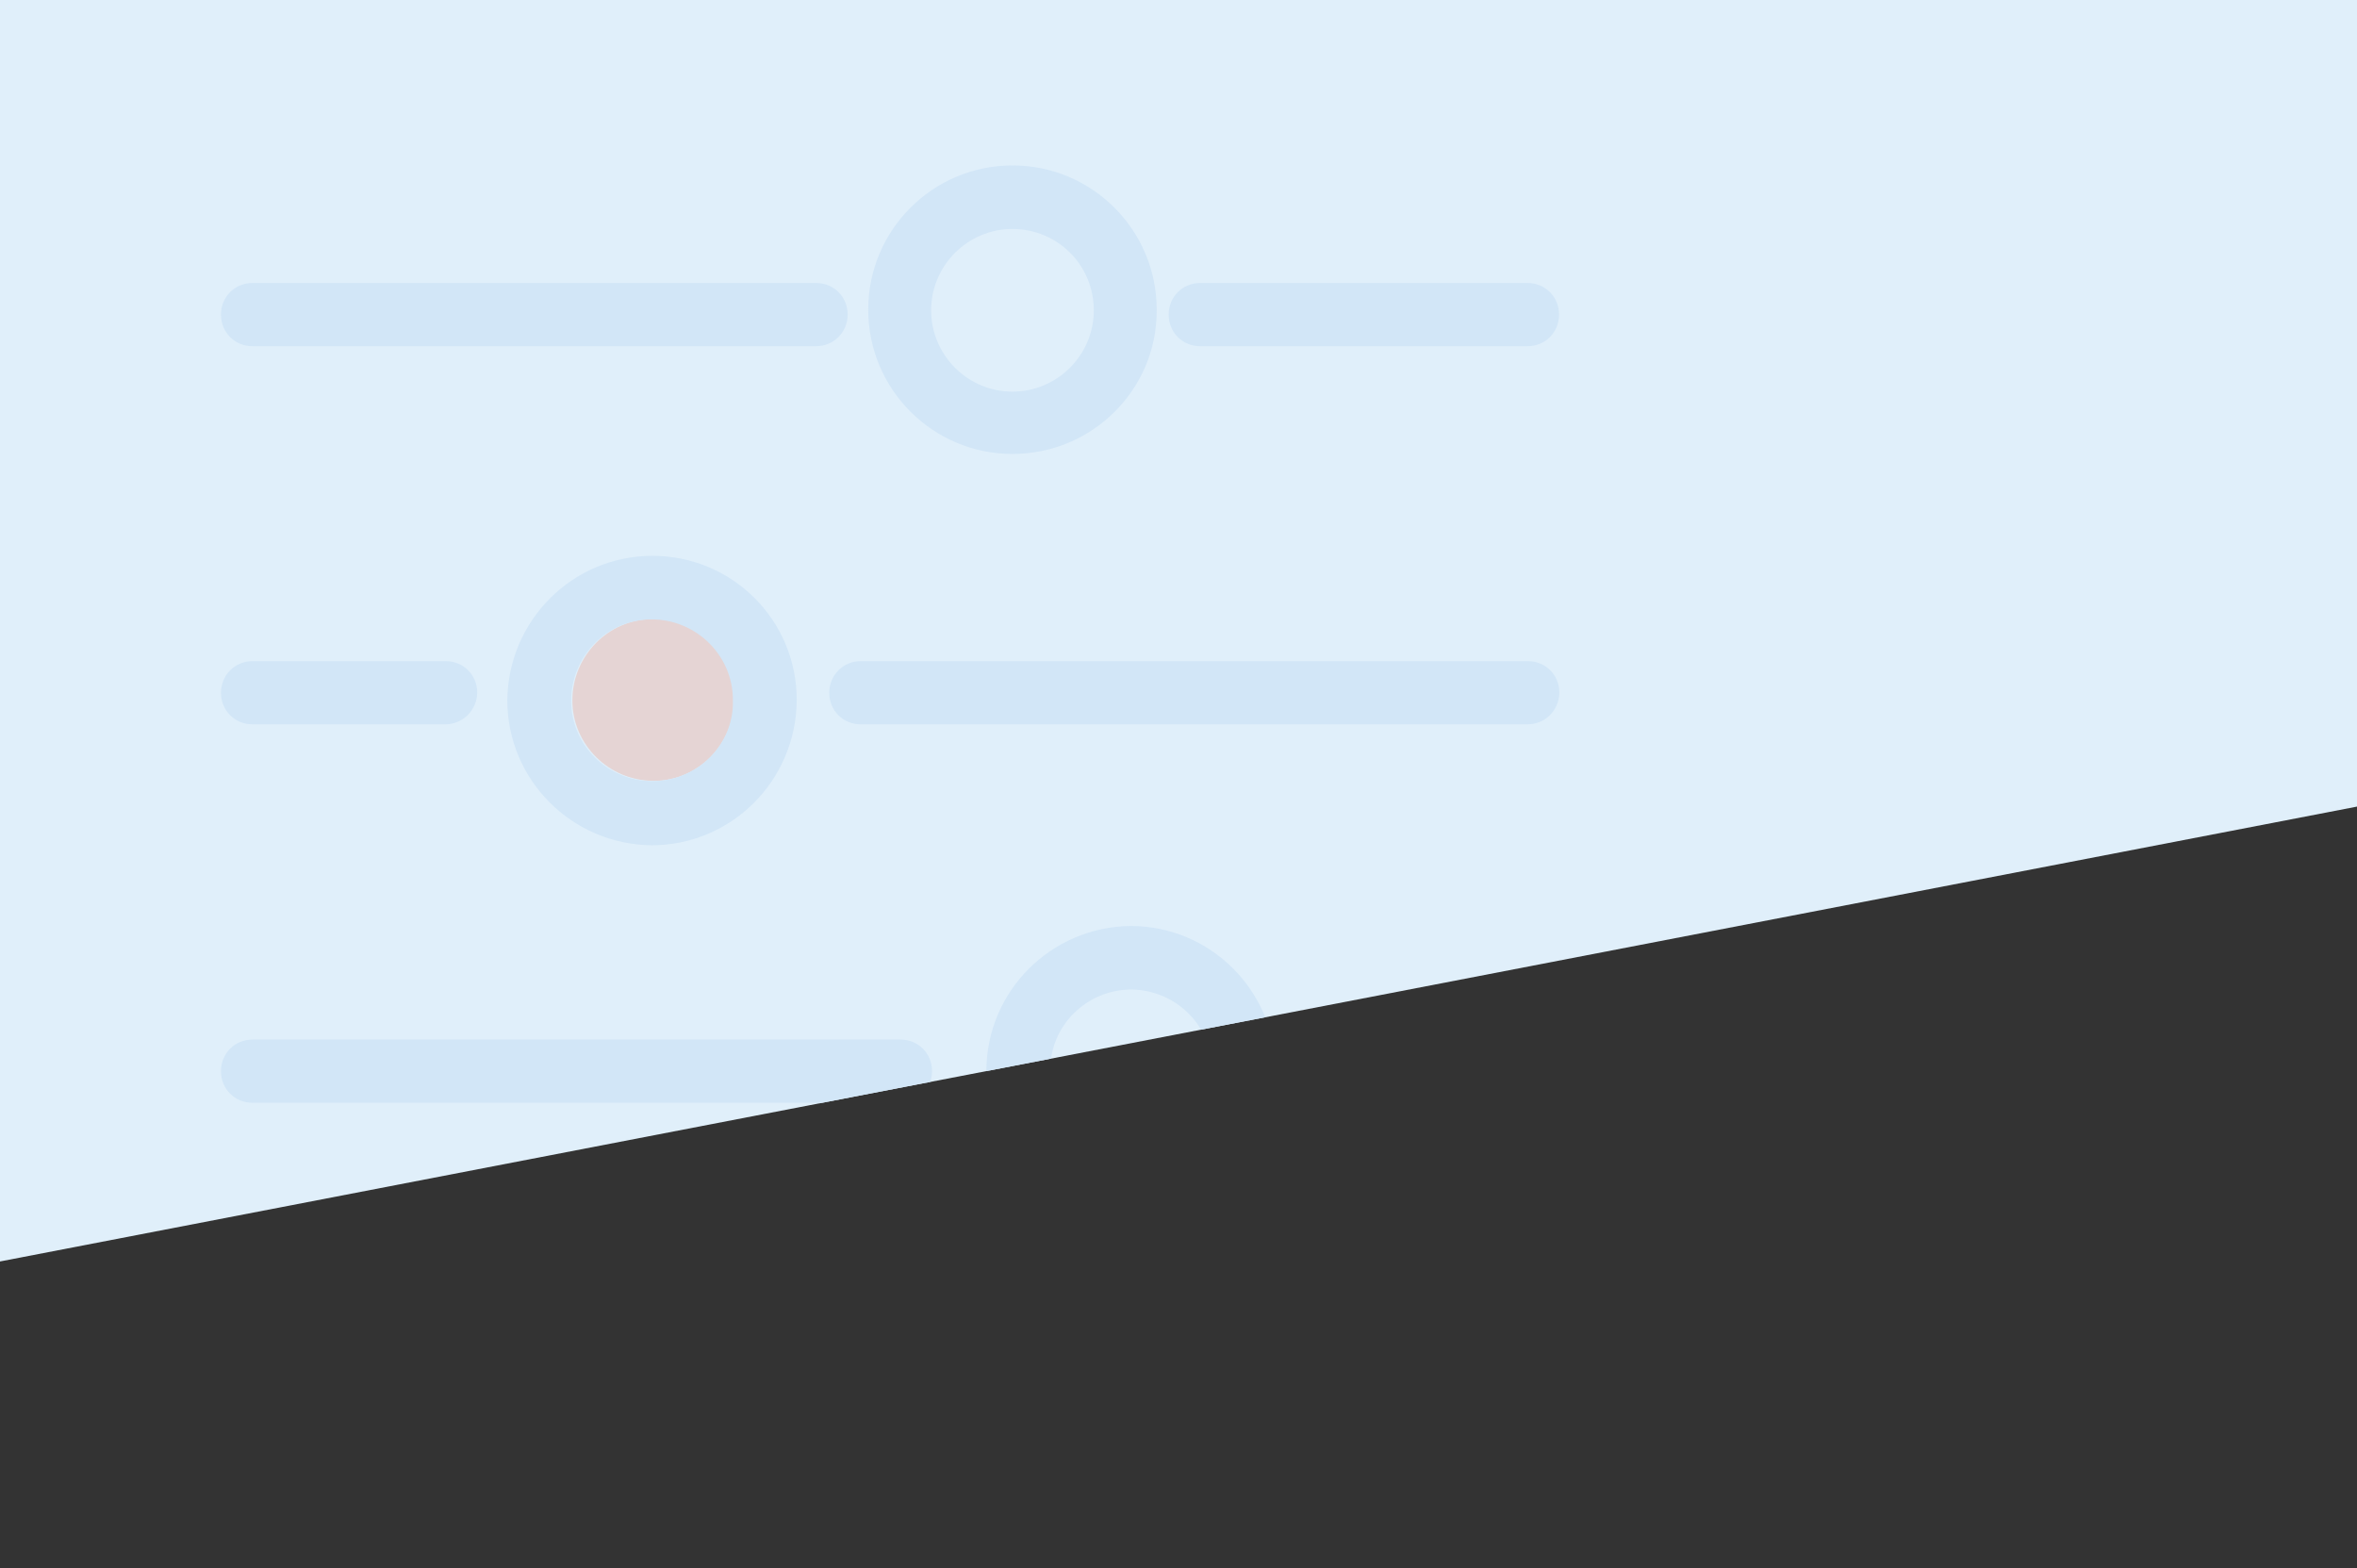 <?xml version="1.0" encoding="utf-8"?>
<!-- Generator: Adobe Illustrator 22.1.0, SVG Export Plug-In . SVG Version: 6.00 Build 0)  -->
<svg version="1.1" id="Layer_1" xmlns="http://www.w3.org/2000/svg" xmlns:xlink="http://www.w3.org/1999/xlink" x="0px" y="0px"
	 viewBox="0 0 768 511" style="enable-background:new 0 0 768 511;" xml:space="preserve">
<rect x="0" y="0" width="768" height="511" fill="#333333" stroke="none"/>
<style type="text/css">
	.st0{fill:#E0EFFA;}
	.st1{clip-path:url(#SVGID_3_);}
	.st2{fill:#D2E6F7;}
	.st3{fill:#E5D4D4;}
</style>
<g>
	<g>
		<polygon id="SVGID_1_" class="st0" points="768,0 768,262.8 0,411 0,0 		"/>
	</g>
</g>
<title>control_3</title>
<g>
	<g>
		<defs>
			<polygon id="SVGID_2_" points="768,0 768,262.8 0,411 0,0 			"/>
		</defs>
		<clipPath id="SVGID_3_">
			<use xlink:href="#SVGID_2_"  style="overflow:visible;"/>
		</clipPath>
		<g id="Layer_2_1_" class="st1">
			<g id="Layer_2-2">
				<path class="st2" d="M329.9,147.9c-26,0-47-21.1-47-47c0-26,21.1-47,47-47c26,0,47,21.1,47,47c0,0,0,0,0,0.2
					C377,126.9,355.9,147.9,329.9,147.9C330.2,147.9,329.9,147.9,329.9,147.9z M329.9,74.6c-14.6,0-26.5,11.9-26.5,26.5
					s11.9,26.5,26.5,26.5s26.5-11.9,26.5-26.5l0,0C356.4,86.3,344.5,74.6,329.9,74.6z"/>
				<path class="st3" d="M239.2,227.9c0,14.6-11.7,26.5-26.2,26.5s-26.5-11.7-26.5-26.2s11.7-26.5,26.2-26.5h0.2
					C227.2,201.7,239,213.6,239.2,227.9z"/>
				<path class="st2" d="M212.6,181.1c-26,0-47,21-47.3,47c0,26,21,47,47,47.3c26,0,47-21,47.3-47v-0.2
					C259.7,202.1,238.6,181.1,212.6,181.1z M212.6,254.5c-14.6,0-26.5-11.7-26.5-26.2s11.7-26.5,26.2-26.5s26.5,11.7,26.5,26.2
					c0,0,0,0,0,0.2C239.2,242.6,227.2,254.5,212.6,254.5z"/>
				<path class="st2" d="M368.7,396c-26,0-47-21-47.3-47c0-26,21-47,47-47.3c26,0,47,21,47.3,47v0.2
					C415.6,374.8,394.6,396,368.7,396z M368.7,322.4c-14.6,0-26.5,11.7-26.5,26.2s11.7,26.5,26.2,26.5s26.5-11.7,26.5-26.3
					c0,0,0,0,0-0.2C395,334.4,383.3,322.6,368.7,322.4z"/>
				<path class="st2" d="M265.9,112.8H82.3c-5.8,0-10.3-4.5-10.3-10.3s4.5-10.3,10.3-10.3h183.6c5.8,0,10.3,4.5,10.3,10.3
					S271.6,112.8,265.9,112.8z"/>
				<path class="st2" d="M497.7,112.8H391.1c-5.8,0-10.3-4.5-10.3-10.3s4.5-10.3,10.3-10.3h106.6c5.8,0,10.3,4.5,10.3,10.3
					S503.5,112.8,497.7,112.8z"/>
				<path class="st2" d="M145,236H82.3c-5.8,0-10.3-4.5-10.3-10.3c0-5.7,4.5-10.3,10.3-10.3h62.9c5.8,0,10.3,4.5,10.3,10.3
					C155.4,231.4,150.8,236,145,236z"/>
				<path class="st2" d="M497.7,236H280.5c-5.8,0-10.3-4.5-10.3-10.3c0-5.7,4.5-10.3,10.3-10.3h217.3c5.8,0,10.3,4.5,10.3,10.3
					C508,231.4,503.5,236,497.7,236z"/>
				<path class="st2" d="M497.7,359.3h-62.9c-5.8,0-10.3-4.5-10.3-10.3s4.5-10.3,10.3-10.3h62.9c5.8,0,10.3,4.5,10.3,10.3
					S503.5,359.3,497.7,359.3z"/>
				<path class="st2" d="M293.4,359.3H82.3c-5.8,0-10.3-4.5-10.3-10.3s4.5-10.3,10.3-10.3h211.1c5.8,0,10.3,4.5,10.3,10.3
					S298.9,359.3,293.4,359.3z"/>
			</g>
		</g>
	</g>
</g>
</svg>
